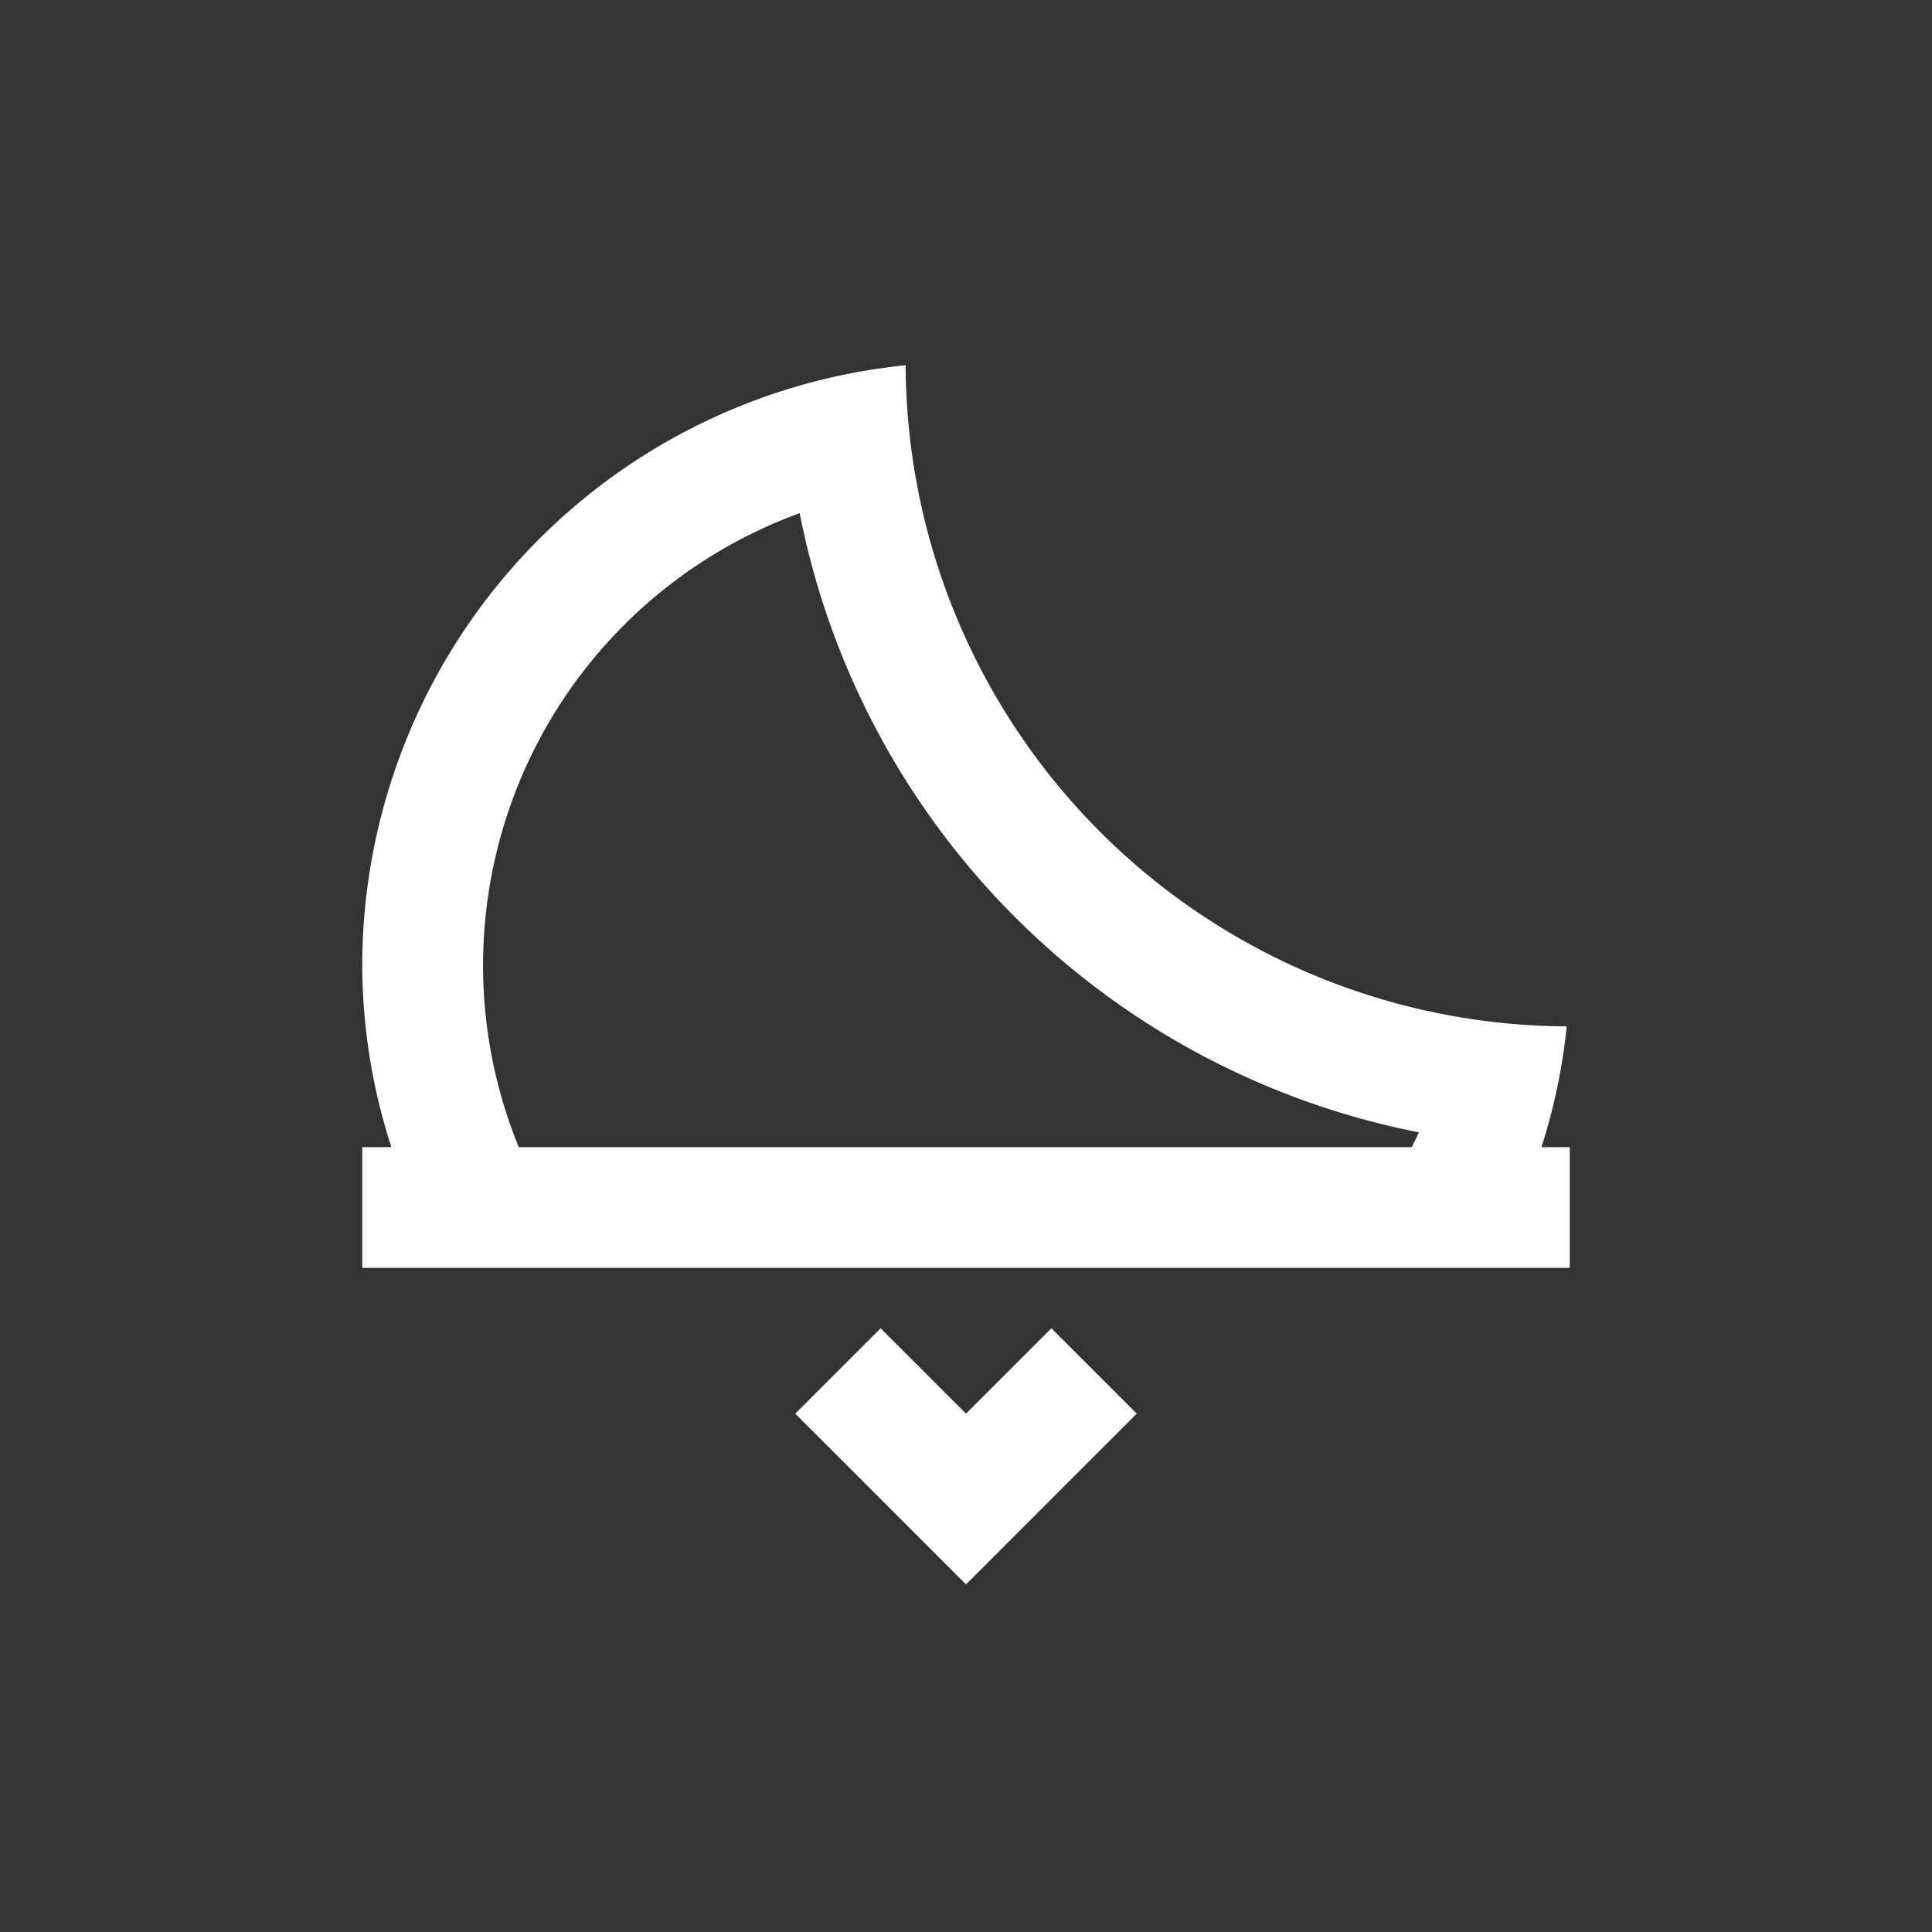 <?xml version="1.0" encoding="UTF-8" standalone="no"?>
<svg width="192" height="192" viewBox="0 0 192 192" version="1.1" id="svg1" xmlns="http://www.w3.org/2000/svg" xmlns:svg="http://www.w3.org/2000/svg">
  <rect x="0" y="0" width="192" height="192" fill="#333333" stroke="none"/>
  <defs id="defs1">
    <style id="style1">.b3c3be96-278d-4b43-a375-4a2a9f85402f{fill:none;}</style>
  </defs>
  <g id="a24172bb-feb3-4806-880a-d01166524fa7" data-name="moonset" transform="matrix(6,0,0,6,24,24)">
    <rect class="b3c3be96-278d-4b43-a375-4a2a9f85402f" width="24" height="24" id="rect1" x="0" y="0" />
    <path d="M 21.531,15 A 9.749,9.749 0 0 0 21.95,13 11,11 0 0 1 11,2.05 10,10 0 0 0 2,12 9.857,9.857 0 0 0 2.482,15 H 2 v 2 H 22 V 15 Z M 4.592,15 A 7.969,7.969 0 0 1 9.245,4.5 13.009,13.009 0 0 0 19.5,14.755 C 19.468,14.84 19.419,14.916 19.385,15 Z" id="path1" style="fill:#ffffff" />
    <polygon points="13.414,18 12,19.414 10.586,18 9.172,19.414 12,22.243 14.828,19.414 " id="polygon1" style="fill:#ffffff" />
  </g>
</svg>
